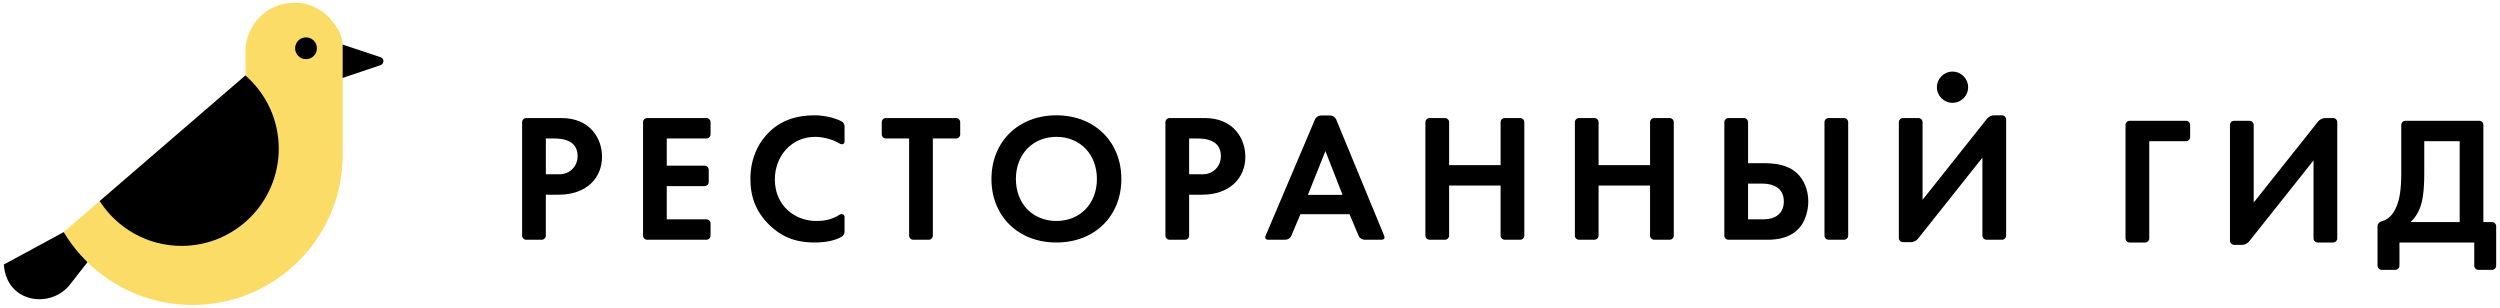<?xml version="1.0" encoding="utf-8"?>
<!-- Generator: Adobe Illustrator 15.1.0, SVG Export Plug-In . SVG Version: 6.00 Build 0)  -->
<!DOCTYPE svg PUBLIC "-//W3C//DTD SVG 1.1//EN" "http://www.w3.org/Graphics/SVG/1.1/DTD/svg11.dtd">
<svg version="1.1" id="Layer_1" xmlns="http://www.w3.org/2000/svg" xmlns:xlink="http://www.w3.org/1999/xlink" x="0px" y="0px"
	 width="260px" height="32px" viewBox="0 0 260 32" enable-background="new 0 0 260 32" xml:space="preserve">
<g>
	<g>
		<path d="M9.459,24.416c2.192-1.904,1.919-4.695,3.824-2.503l-6,7.675c-1.986,2.549-6.617,1.953-6.884-2.081l6.223-3.368
			L9.459,24.416z"/>
		<path d="M35.472,4.582c-0.603-0.279-1.097,0.035-1.097,0.7v2.175c0,0.666,0.494,0.98,1.097,0.701l4.11-1.382
			c0.387-0.137,0.396-0.684,0-0.826L35.472,4.582z"/>
		<path fill="#FBDC67" d="M25.525,7.842L6.622,24.139c0.513,0.852,1.104,1.652,1.766,2.391c2.86,3.184,7.01,5.188,11.626,5.188
			c8.627,0,15.623-6.992,15.623-15.622v-9V4.607c0-1.264-1.704-4.324-5.04-4.324c-2.793,0-5.071,2.278-5.071,5.069V7.842z"/>
		<path d="M28.99,15.457c0-3.039-1.347-5.758-3.469-7.611L10.366,20.91c1.798,2.801,4.934,4.663,8.509,4.663
			C24.461,25.572,28.99,21.043,28.99,15.457z"/>
		<path d="M31.824,3.887c-0.625,0-1.132,0.507-1.132,1.135c0,0.625,0.507,1.131,1.132,1.131c0.631,0,1.135-0.506,1.135-1.131
			C32.959,4.394,32.455,3.887,31.824,3.887z"/>
		<line fill="#F3D213" x1="35.637" y1="7.095" x2="35.637" y2="4.607"/>
	</g>
	<g>
		<path d="M227.34,12.562h-5.853c-0.238,0-0.433,0.195-0.433,0.432v11.791c0,0.241,0.194,0.435,0.433,0.435h1.602
			c0.238,0,0.434-0.194,0.434-0.435V14.688h3.817c0.238,0,0.433-0.194,0.433-0.434v-1.26
			C227.772,12.757,227.578,12.562,227.34,12.562z"/>
		<path d="M259.167,23.094h-0.896v-10.1c0-0.237-0.195-0.432-0.434-0.432h-7.672c-0.238,0-0.434,0.195-0.434,0.432v5.073
			c0,1.745-0.21,2.693-0.456,3.32c-0.354,0.882-0.828,1.43-1.651,1.656c-0.163,0.045-0.361,0.238-0.361,0.484v4.105
			c0,0.238,0.194,0.434,0.433,0.434h1.413c0.238,0,0.434-0.196,0.434-0.434V25.22h7.78v2.413c0,0.238,0.194,0.434,0.432,0.434h1.413
			c0.238,0,0.434-0.196,0.434-0.434v-4.105C259.601,23.289,259.405,23.094,259.167,23.094z M255.805,23.094h-5.105
			c0.36-0.342,0.719-0.797,0.987-1.498c0.227-0.607,0.436-1.575,0.436-3.529v-3.379h3.683V23.094z"/>
		<path d="M242.643,12.277h-0.842c-0.238,0-0.554,0.152-0.701,0.338l-6.716,8.449v-8.071c0-0.237-0.194-0.432-0.433-0.432h-1.601
			c-0.238,0-0.434,0.195-0.434,0.432v12.041c0,0.237,0.193,0.431,0.43,0.433h0.851c0.237-0.002,0.549-0.152,0.696-0.338l6.715-8.449
			v8.107c0,0.238,0.193,0.431,0.43,0.433h1.608c0.236-0.002,0.43-0.195,0.43-0.433V12.711
			C243.076,12.471,242.881,12.277,242.643,12.277z"/>
	</g>
	<g>
		<path d="M203.059,7.446c-0.896,0-1.622,0.728-1.622,1.627c0,0.896,0.727,1.62,1.622,1.62c0.902,0,1.625-0.725,1.625-1.62
			C204.684,8.174,203.961,7.446,203.059,7.446z"/>
		<path d="M87.47,24.657c-0.685,0.368-1.608,0.563-2.768,0.563c-2.22,0-3.567-0.76-4.63-1.768c-1.461-1.402-2.03-2.979-2.03-4.838
			c0-2.296,0.948-3.947,2.03-4.954c1.271-1.195,2.846-1.669,4.649-1.669c0.767,0,1.83,0.163,2.737,0.592
			c0.279,0.133,0.375,0.358,0.375,0.549c0,0.412,0,1.601,0,1.601c0,0.237-0.241,0.354-0.495,0.202
			c-0.831-0.505-1.894-0.703-2.56-0.703c-2.543,0-4.194,2.087-4.194,4.422c0,2.809,2.163,4.326,4.289,4.326
			c1.115,0,1.749-0.23,2.465-0.66c0.204-0.123,0.495-0.02,0.495,0.219c0,0,0,1.127,0,1.522
			C87.834,24.324,87.732,24.514,87.47,24.657z"/>
		<path d="M116.622,18.615c0,3.853-2.771,6.605-6.756,6.605c-3.986,0-6.756-2.753-6.756-6.605c0-3.852,2.77-6.623,6.756-6.623
			C113.852,11.992,116.622,14.764,116.622,18.615z M114.08,18.615c0-2.562-1.746-4.383-4.214-4.383
			c-2.466,0-4.213,1.821-4.213,4.383c0,2.563,1.747,4.365,4.213,4.365C112.334,22.98,114.08,21.178,114.08,18.615z"/>
		<path d="M58.113,20.248c2.902,0,4.499-1.754,4.499-3.947c0-1.895-1.237-4.023-4.213-4.023h-3.667
			c-0.238,0-0.433,0.193-0.433,0.433v11.792c0,0.237,0.192,0.429,0.429,0.432h1.608c0.236-0.003,0.43-0.194,0.43-0.432v-4.254
			H58.113z M56.767,14.402h0.854c1.734,0,2.449,0.704,2.449,1.839v0.001l0,0c0,1.06-0.811,1.881-1.863,1.881
			c-0.238,0-1.439-0.002-1.439-0.002V14.402z"/>
		<path d="M125.017,20.248c2.902,0,4.5-1.754,4.5-3.947c0-1.895-1.238-4.023-4.213-4.023h-3.667c-0.238,0-0.434,0.193-0.434,0.433
			v11.792c0,0.237,0.193,0.429,0.43,0.432h1.608c0.236-0.003,0.429-0.194,0.429-0.432v-4.254H125.017z M123.67,14.402h0.854
			c1.733,0,2.448,0.704,2.448,1.839v0.001l0,0c0,1.06-0.811,1.881-1.862,1.881c-0.239,0-1.44-0.002-1.44-0.002V14.402z"/>
		<path d="M73.465,12.277H67.31c-0.238,0-0.434,0.193-0.434,0.433v11.792c0,0.237,0.193,0.429,0.43,0.432h6.163
			c0.236-0.003,0.43-0.194,0.43-0.432v-1.26c0-0.238-0.195-0.434-0.434-0.434h-4.122v-3.453h3.937
			c0.235-0.002,0.429-0.196,0.429-0.432v-1.26c0-0.238-0.195-0.433-0.433-0.433c0,0-3.502-0.001-3.503-0.001h-0.43v-2.828h4.122
			c0.238,0,0.434-0.195,0.434-0.433v-1.26C73.898,12.471,73.703,12.277,73.465,12.277z"/>
		<path d="M99.429,12.277h-7.295c-0.238,0-0.433,0.193-0.433,0.433v1.26c0,0.237,0.194,0.433,0.433,0.433h2.415v10.1
			c0,0.237,0.193,0.429,0.429,0.432h1.607c0.237-0.003,0.43-0.194,0.43-0.432v-10.1h2.414c0.237,0,0.433-0.195,0.433-0.433v-1.26
			C99.861,12.471,99.666,12.277,99.429,12.277z"/>
		<path d="M143.96,24.534l-5.003-12.125c-0.092-0.218-0.36-0.398-0.599-0.398h-0.993c-0.238,0-0.508,0.178-0.602,0.396
			l-5.147,12.128c-0.093,0.219,0.025,0.397,0.264,0.397h1.811c0.237,0,0.508-0.178,0.601-0.397l0.783-1.86l0.168-0.399h5.105
			l0.952,2.257c0.092,0.221,0.362,0.399,0.601,0.399h1.791C143.93,24.934,144.051,24.756,143.96,24.534z M136.021,20.267
			l1.821-4.555L138,16.115l1.627,4.151H136.021z"/>
		<path d="M158.098,12.277h-1.602c-0.238,0-0.434,0.193-0.434,0.433v4.462h-5.353V12.71c0-0.239-0.194-0.433-0.433-0.433h-1.6
			c-0.238,0-0.434,0.193-0.434,0.433v11.792c0,0.237,0.193,0.429,0.43,0.432h1.607c0.236-0.003,0.429-0.194,0.429-0.432v-5.203
			h5.353v5.203c0,0.237,0.192,0.429,0.43,0.432h1.608c0.235-0.003,0.43-0.194,0.43-0.432V12.71
			C158.53,12.471,158.335,12.277,158.098,12.277z"/>
		<path d="M173.641,12.277h-1.602c-0.237,0-0.433,0.193-0.433,0.433v4.462h-5.354V12.71c0-0.239-0.193-0.433-0.432-0.433h-1.601
			c-0.237,0-0.433,0.193-0.433,0.433v11.792c0,0.237,0.193,0.429,0.43,0.432h1.607c0.235-0.003,0.428-0.194,0.428-0.432v-5.203
			h5.354v5.203c0,0.237,0.193,0.429,0.43,0.432h1.608c0.235-0.003,0.43-0.194,0.43-0.432V12.71
			C174.074,12.471,173.878,12.277,173.641,12.277z"/>
		<path d="M191.781,12.277h-1.602c-0.238,0-0.433,0.193-0.433,0.433v11.792c0,0.237,0.192,0.429,0.429,0.432h1.608
			c0.236-0.003,0.429-0.194,0.429-0.432V12.71C192.213,12.471,192.019,12.277,191.781,12.277z"/>
		<path d="M186.885,18.013c-0.986-0.911-2.313-1.043-3.545-1.043h-1.541v-4.26c0-0.239-0.194-0.433-0.433-0.433h-1.602
			c-0.238,0-0.433,0.193-0.433,0.433v11.792c0,0.237,0.192,0.429,0.429,0.432h4.031c1.063,0,2.638-0.17,3.587-1.555
			c0.416-0.608,0.684-1.574,0.684-2.43C188.063,19.736,187.587,18.659,186.885,18.013z M183.43,22.809h-1.631v-3.714h1.48
			c0.446,0,2.239,0.054,2.239,1.854C185.519,22.357,184.442,22.809,183.43,22.809z"/>
		<path d="M208.206,11.992h-0.842c-0.238,0-0.554,0.152-0.702,0.337l-6.715,8.45V12.71c0-0.239-0.195-0.433-0.434-0.433h-1.601
			c-0.237,0-0.433,0.193-0.433,0.433v12.04c0,0.236,0.193,0.43,0.43,0.431h0.851c0.237-0.001,0.549-0.151,0.696-0.337l6.715-8.448
			v8.106c0,0.237,0.193,0.429,0.43,0.432h1.608c0.236-0.003,0.429-0.194,0.429-0.432V12.426
			C208.639,12.187,208.444,11.992,208.206,11.992z"/>
	</g>
</g>
</svg>
